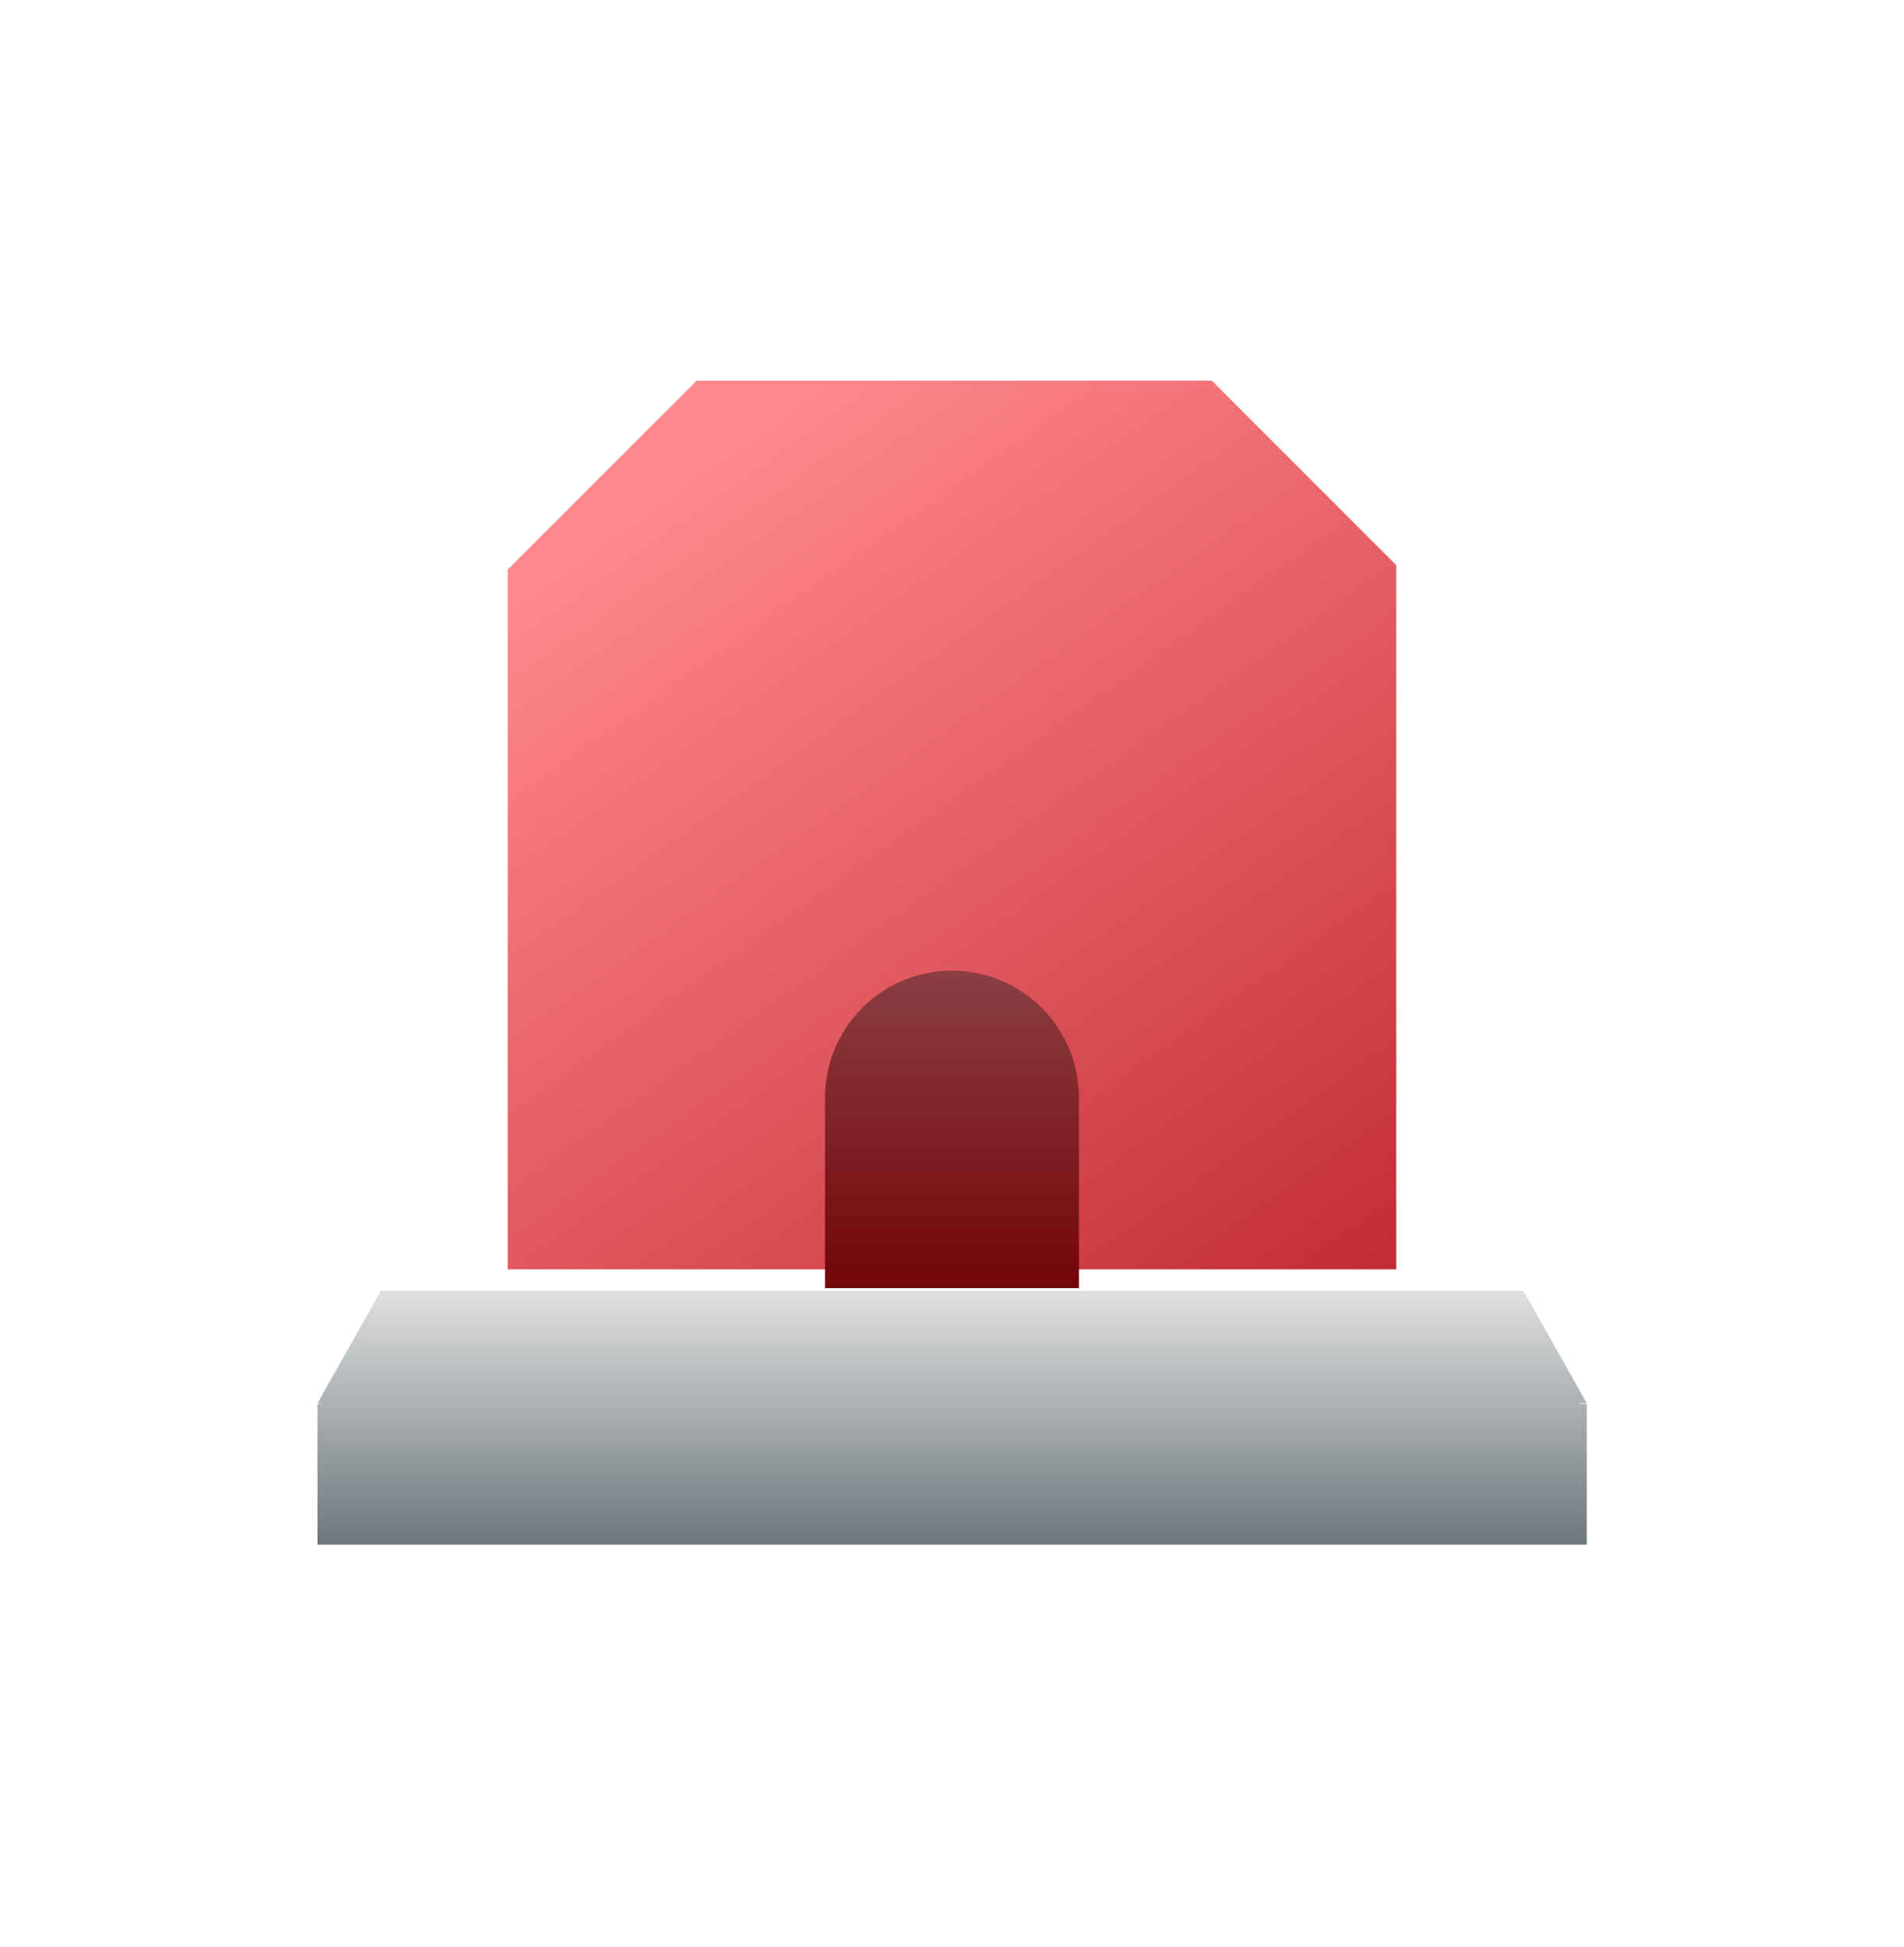 <svg xmlns="http://www.w3.org/2000/svg" width="30" height="30.667" viewBox="0 0 30 30.667">
    <defs>
        <linearGradient id="w5bp9y43db" x1=".167" y1=".139" x2=".859" y2="1.116" gradientUnits="objectBoundingBox">
            <stop offset="0" stop-color="#ff878d"/>
            <stop offset="1" stop-color="#c12b32"/>
        </linearGradient>
        <linearGradient id="tyf8vjn5sc" x1=".5" x2=".5" y2="1" gradientUnits="objectBoundingBox">
            <stop offset="0" stop-color="#dfdfdf"/>
            <stop offset="1" stop-color="#6c777d"/>
        </linearGradient>
        <linearGradient id="uc69ub4nid" x1=".5" x2=".5" y2="1" gradientUnits="objectBoundingBox">
            <stop offset="0" stop-color="#8b3e42"/>
            <stop offset="1" stop-color="#720509"/>
        </linearGradient>
        <filter id="mkd4nxllia" x="2" y="0" width="25.999" height="26" filterUnits="userSpaceOnUse">
            <feOffset dy="-1"/>
            <feGaussianBlur stdDeviation="2" result="blur"/>
            <feFlood flood-color="#ff878d" flood-opacity=".4"/>
            <feComposite operator="in" in2="blur"/>
            <feComposite in="SourceGraphic"/>
        </filter>
    </defs>
    <path data-name="사각형 18501" transform="translate(0 .667)" style="fill:none" d="M0 0h30v30H0z"/>
    <g style="filter:url(#mkd4nxllia)">
        <path data-name="빼기 72" d="M14 14H0V2.975L2.976 0h8.118L14 2.906V14z" transform="translate(8 6.997)" style="fill:url(#w5bp9y43db)"/>
    </g>
    <path data-name="합치기 409" d="M0 4V1.782h.05v-.01H0L1 0h18l1 1.772h-.118v.01H20V4z" transform="translate(5.002 20.334)" style="fill:url(#tyf8vjn5sc)"/>
    <path data-name="사각형 21109" d="M2 0a2 2 0 0 1 2 2v3H0V2a2 2 0 0 1 2-2z" transform="translate(13 15.292)" style="fill:url(#uc69ub4nid)"/>
</svg>
